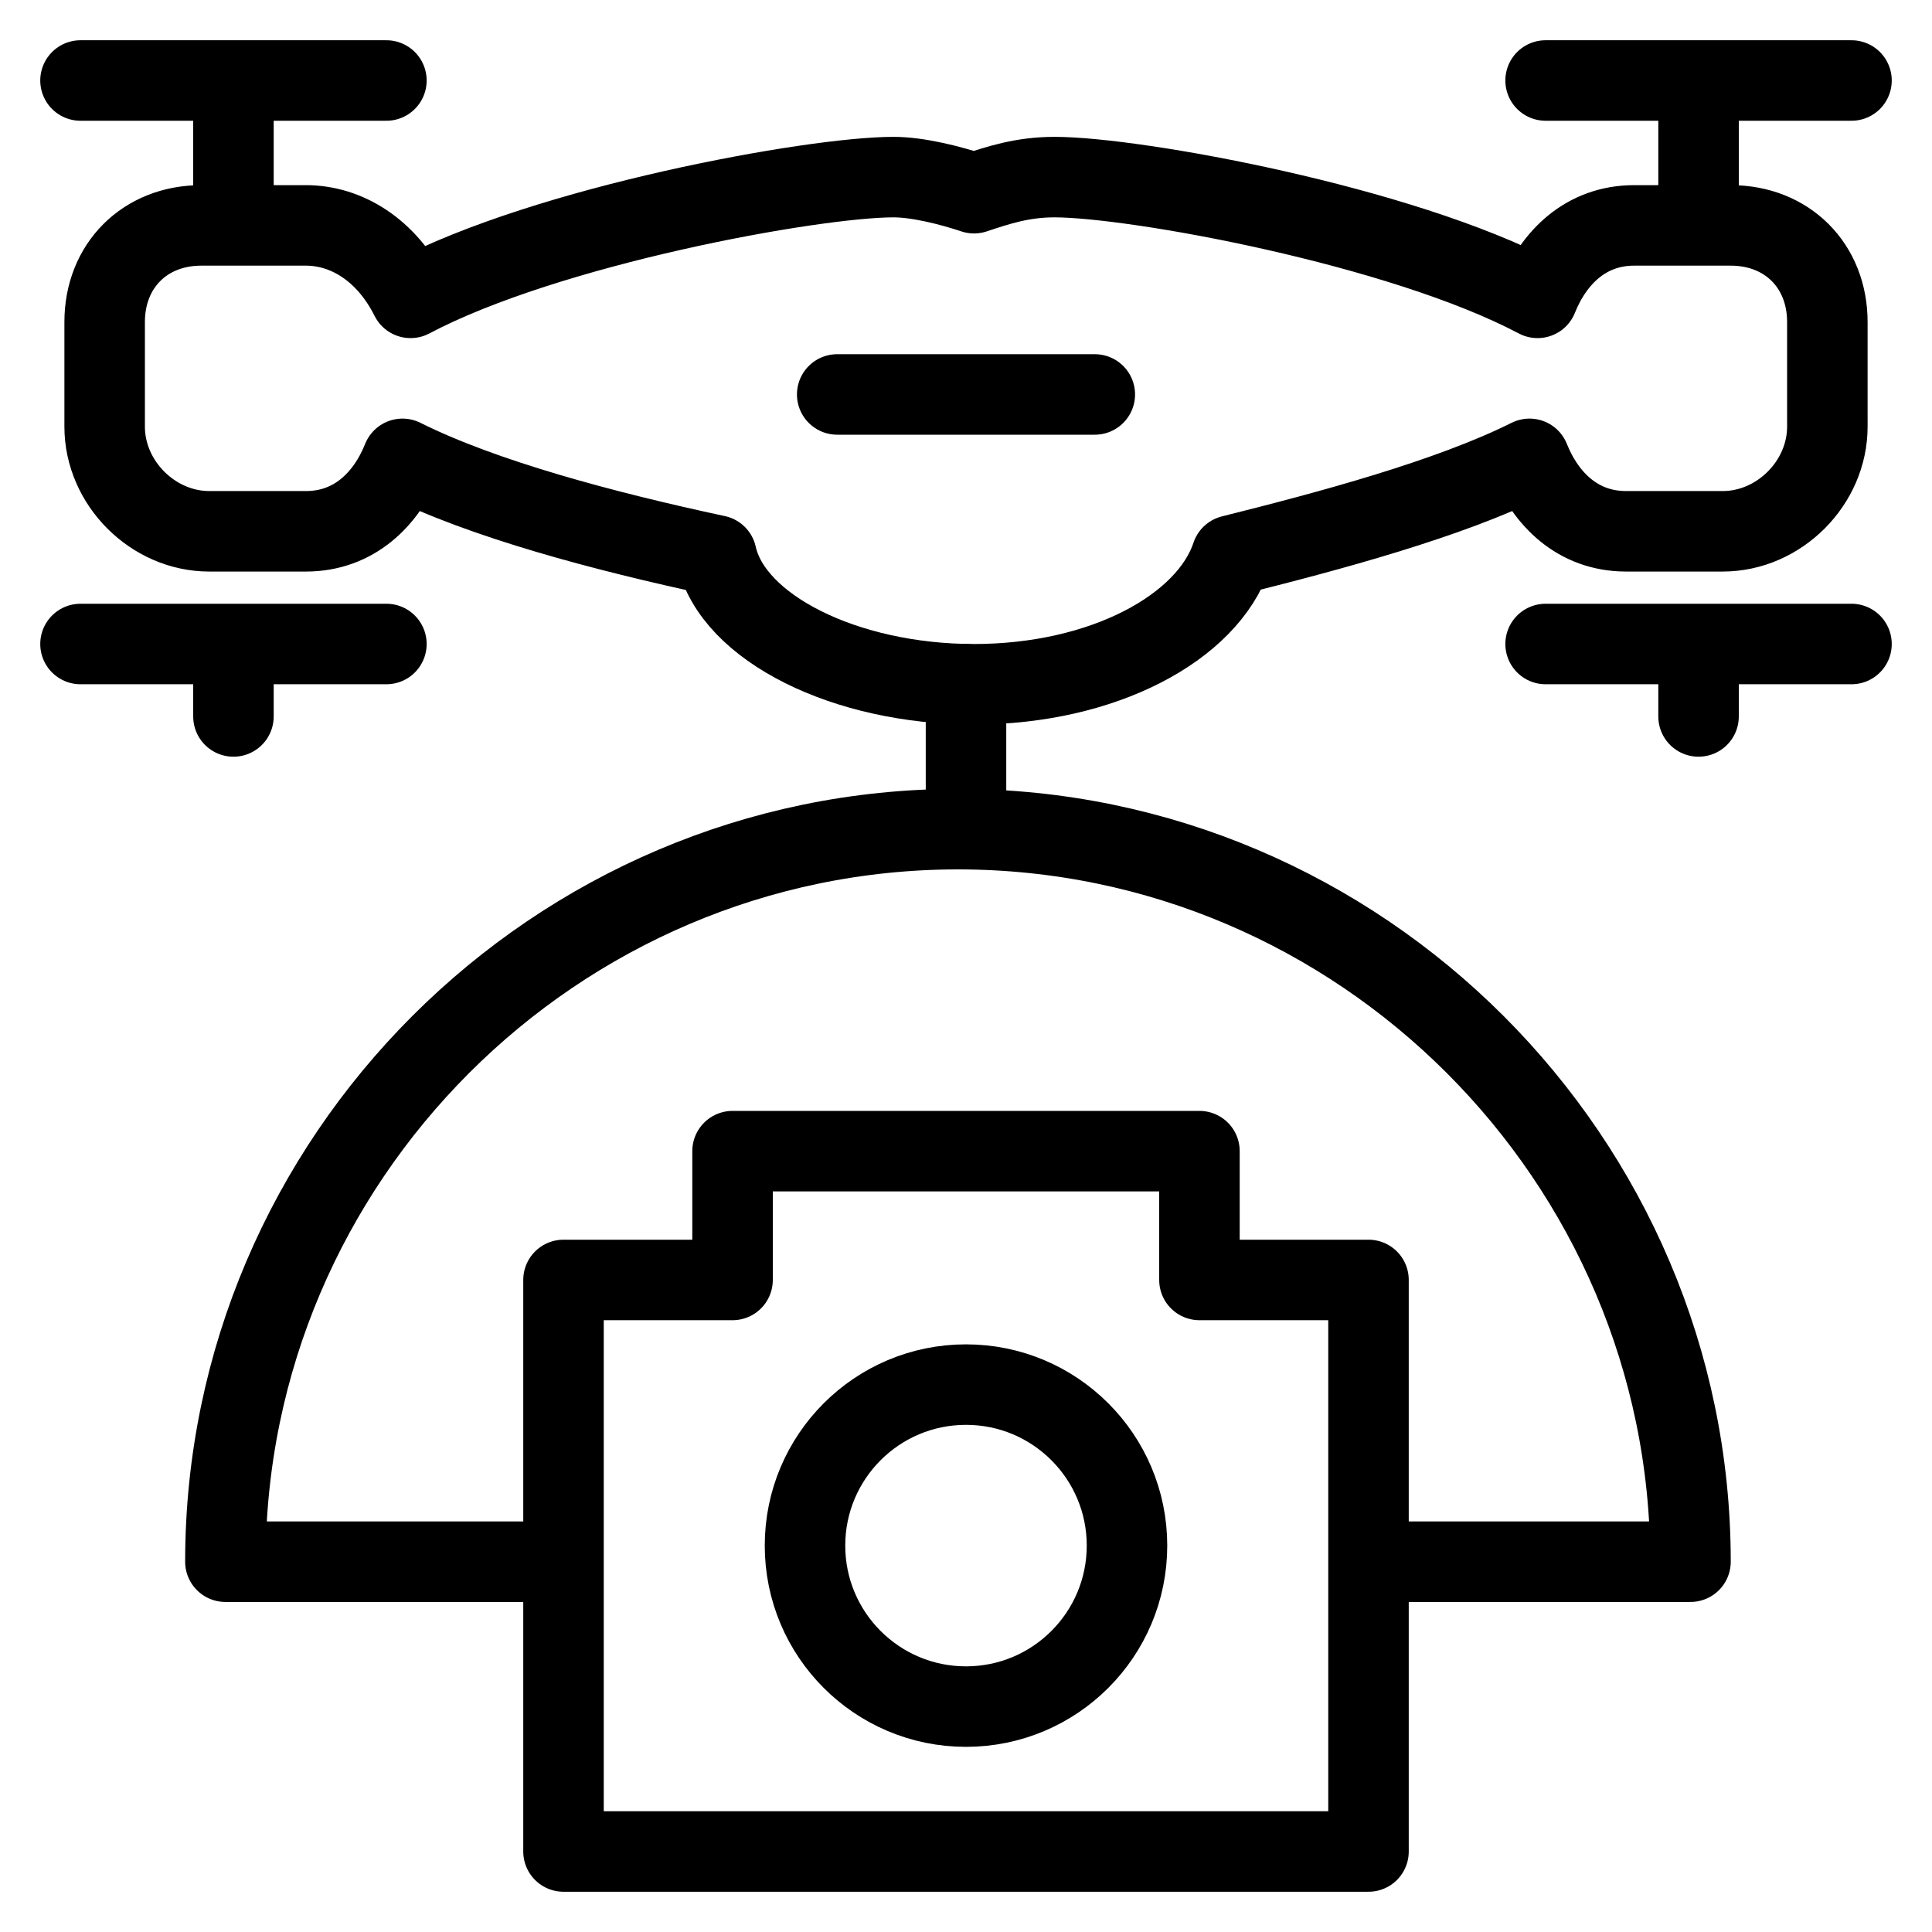 <?xml version="1.0" encoding="utf-8"?>
<!-- Generator: Adobe Illustrator 21.0.0, SVG Export Plug-In . SVG Version: 6.00 Build 0)  -->
<svg version="1.1" id="Layer_1" xmlns="http://www.w3.org/2000/svg" xmlns:xlink="http://www.w3.org/1999/xlink" x="0px" y="0px"
	 viewBox="0 0 24 24" style="enable-background:new 0 0 24 24;" xml:space="preserve">
<style type="text/css">
	.st0{fill:none;stroke:#000000;stroke-linecap:round;stroke-linejoin:round;stroke-miterlimit:10;}
	
		.st1{fill-rule:evenodd;clip-rule:evenodd;fill:none;stroke:#000000;stroke-linecap:round;stroke-linejoin:round;stroke-miterlimit:10;}
	.st2{fill:none;stroke:#000000;stroke-linecap:square;stroke-linejoin:round;stroke-miterlimit:10;}
	.st3{fill:none;stroke:#000000;stroke-linecap:square;stroke-miterlimit:10;}
</style>
<g>
	<g>
		<path class="st0" d="M17.3,19.4h3.7c0-5-4.1-9.1-9.1-9.1c-5,0-9.1,4.1-9.1,9.1h3.7"/>
		<g>
			<g>
				<line class="st0" x1="2.9" y1="1.3" x2="2.9" y2="2.6"/>
				<line class="st0" x1="2.9" y1="8.2" x2="2.9" y2="8.9"/>
				<line class="st0" x1="4.8" y1="8" x2="1" y2="8"/>
				<line class="st0" x1="4.8" y1="1" x2="1" y2="1"/>
				<line class="st0" x1="23" y1="1" x2="19.2" y2="1"/>
				<line class="st0" x1="21.1" y1="1.3" x2="21.1" y2="2.6"/>
				<line class="st0" x1="21.1" y1="8.2" x2="21.1" y2="8.9"/>
				<line class="st0" x1="19.2" y1="8" x2="23" y2="8"/>
				<path class="st0" d="M21.5,2.8h-1.2c-0.6,0-1,0.4-1.2,0.9c-1.7-0.9-5-1.5-6-1.5c-0.4,0-0.7,0.1-1,0.2c-0.3-0.1-0.7-0.2-1-0.2
					c-1,0-4.3,0.6-6,1.5C4.8,3.1,4.3,2.8,3.8,2.8H2.5C1.8,2.8,1.3,3.3,1.3,4v1.3c0,0.7,0.6,1.3,1.3,1.3h1.2c0.6,0,1-0.4,1.2-0.9
					c1,0.5,2.5,0.9,3.9,1.2c0.2,0.9,1.6,1.6,3.2,1.6c1.6,0,2.9-0.7,3.2-1.6C16.5,6.6,18,6.2,19,5.7c0.2,0.5,0.6,0.9,1.2,0.9h1.2
					c0.7,0,1.3-0.6,1.3-1.3V4C22.7,3.3,22.2,2.8,21.5,2.8z"/>
			</g>
			<line class="st0" x1="10.4" y1="4.9" x2="13.6" y2="4.9"/>
		</g>
		<line class="st0" x1="12" y1="8.5" x2="12" y2="10.3"/>
	</g>
	<polygon class="st0" points="14.9,15.9 14.9,14.3 9.1,14.3 9.1,15.9 7,15.9 7,23 17,23 17,15.9 	"/>
	<circle class="st0" cx="12" cy="19.2" r="2"/>
</g>
</svg>
